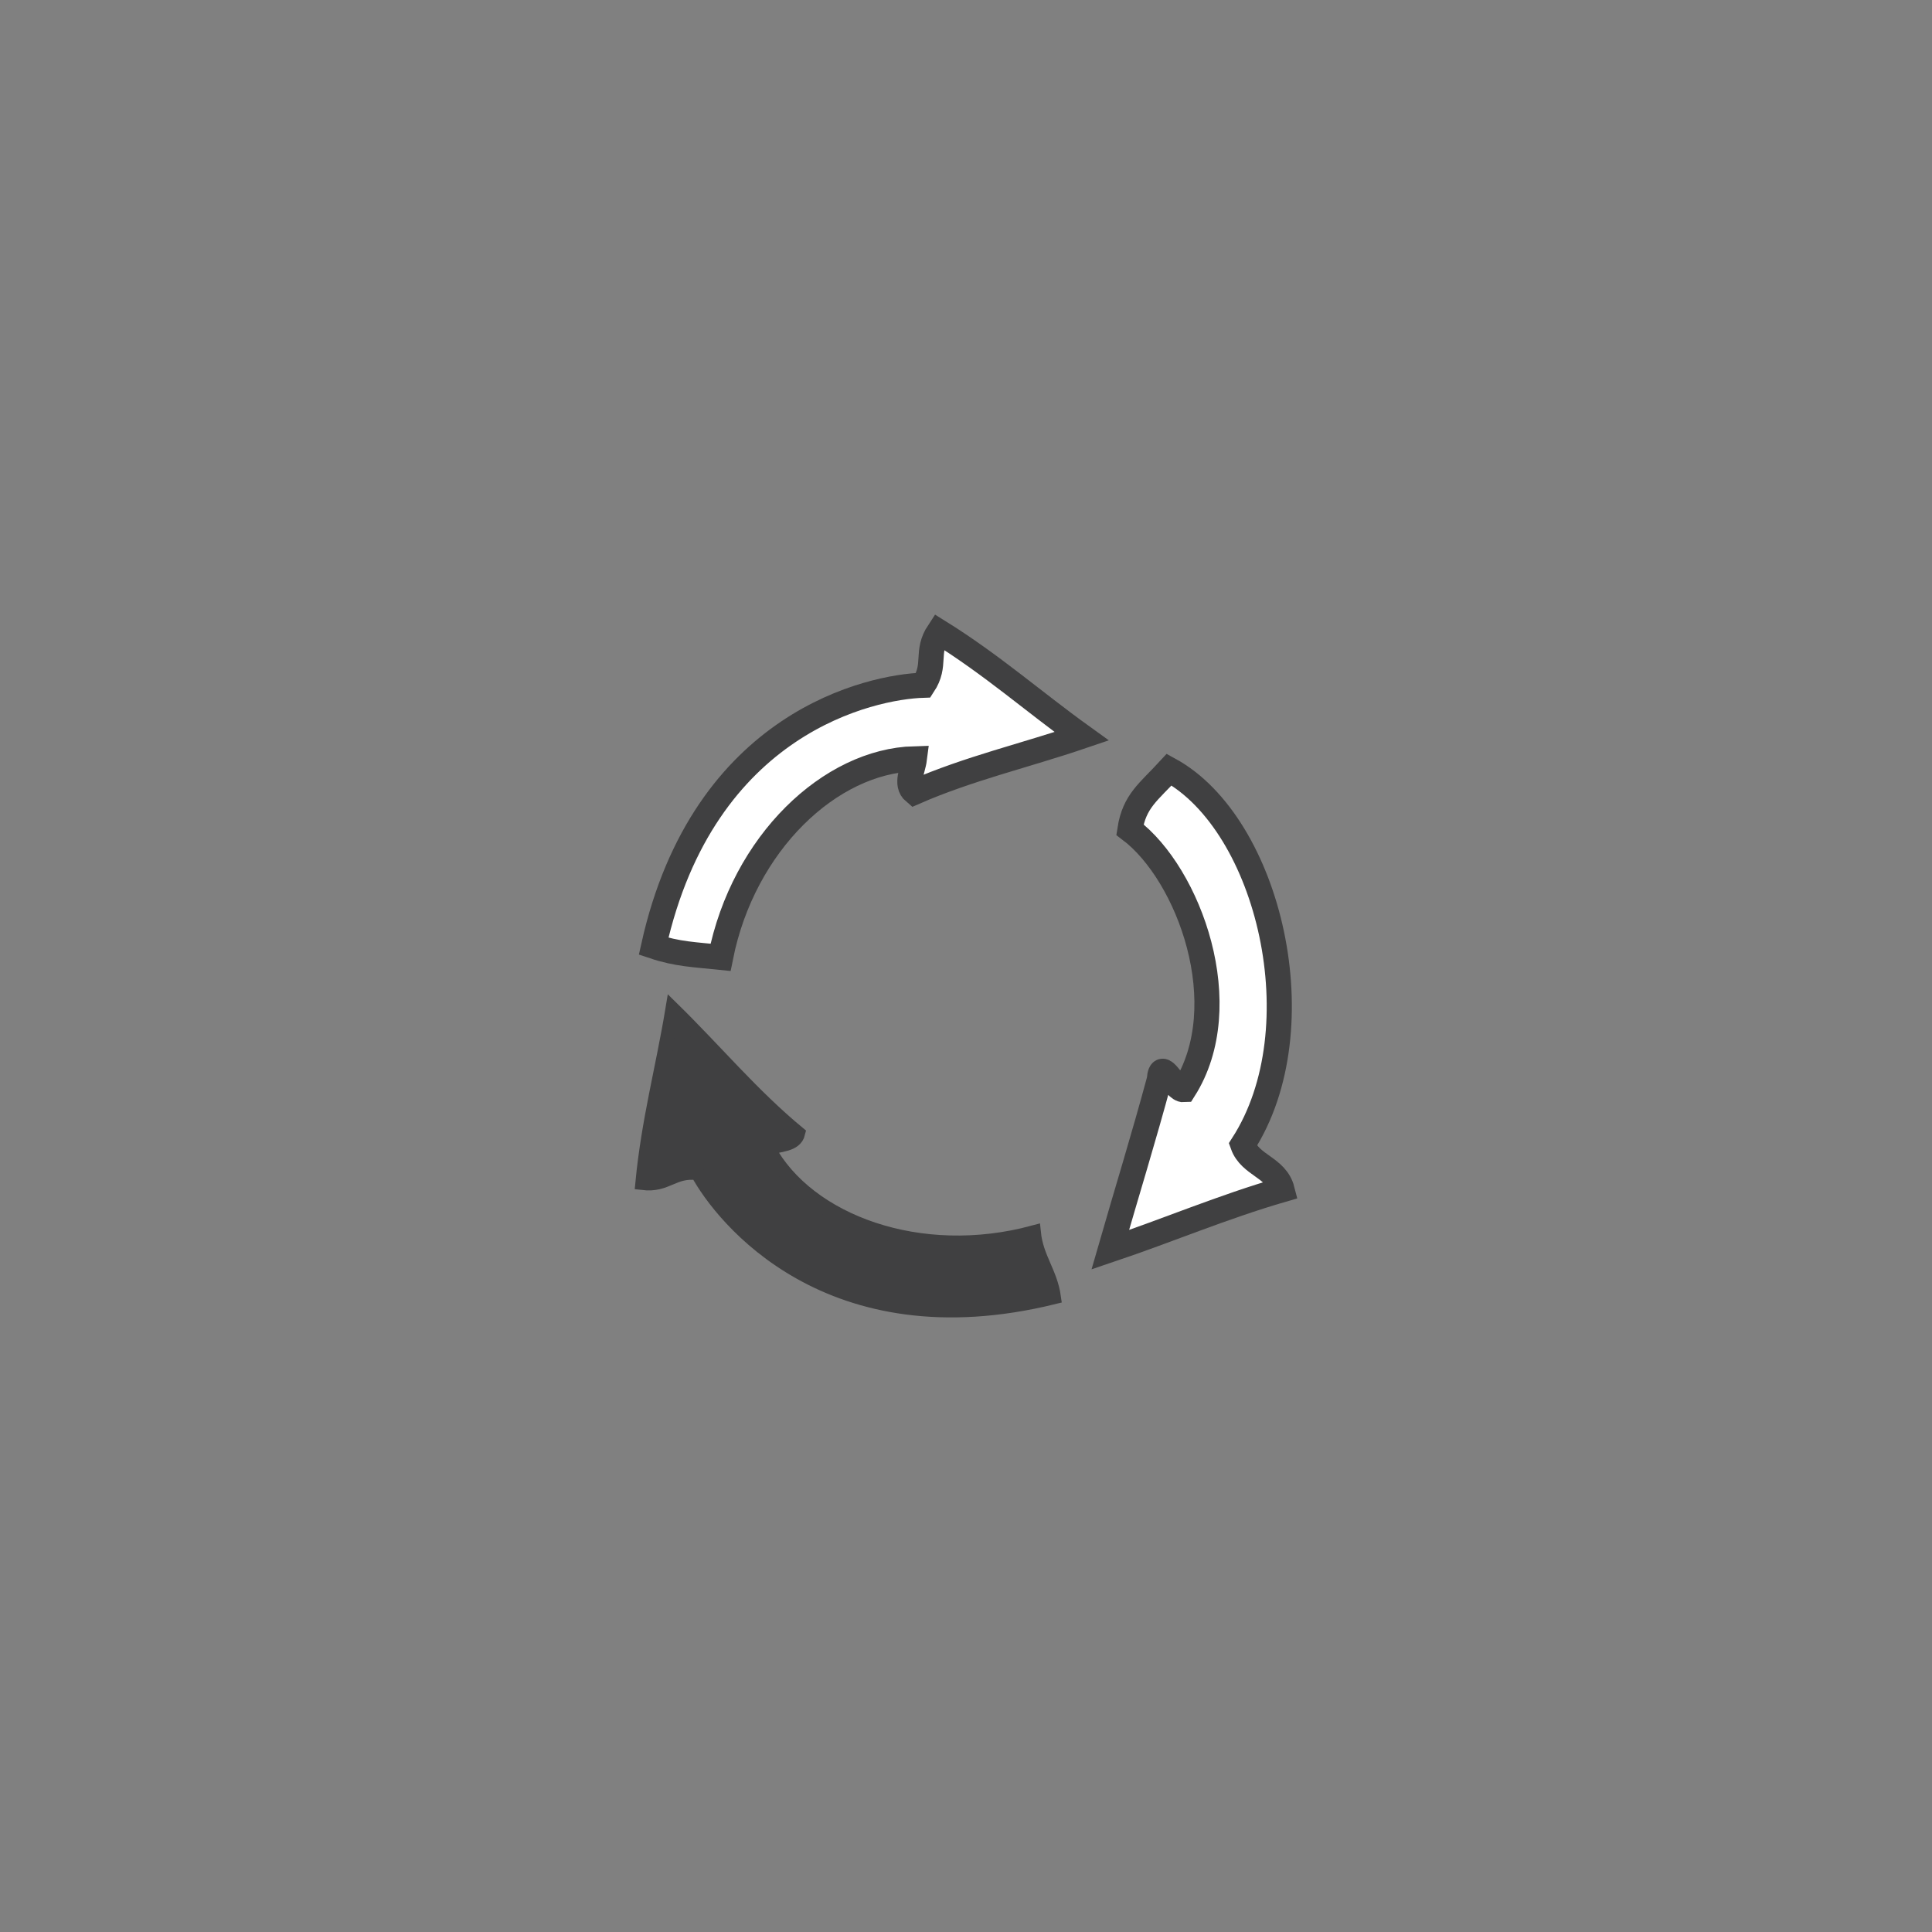 <?xml version="1.0" encoding="UTF-8" standalone="no"?>
<svg
   xmlns:dc="http://purl.org/dc/elements/1.1/"
   xmlns:cc="http://creativecommons.org/ns#"
   xmlns:rdf="http://www.w3.org/1999/02/22-rdf-syntax-ns#"
   xmlns:svg="http://www.w3.org/2000/svg"
   xmlns="http://www.w3.org/2000/svg"
   viewBox="0 0 250 250"
   height="250"
   width="250"
   xml:space="preserve"
   version="1.1"
   id="svg2"><rect x="0" y="0" width="250" height="250" fill="#808080" stroke="none"/><defs
     id="defs6" /><g
     transform="matrix(1.25,0,0,-1.25,151.291,99.588)"
     id="g174"><path
       id="path176"
       style="fill:#ffffff;fill-opacity:1;fill-rule:nonzero;stroke:none"
       d="m 0,0 c 10.354,-5.651 15.389,-26.773 7.619,-38.831 0.768,-2.153 3.467,-2.336 4.066,-4.66 -6.193,-1.802 -11.802,-4.197 -17.785,-6.213 1.69,5.873 3.479,11.645 5.082,17.604 0.18,2.481 1.522,-1.106 2.541,-1.036 5.534,8.702 0.536,22.309 -5.587,26.923 C -3.602,-3.235 -2.106,-2.295 0,0" /></g><g
     transform="matrix(1.25,0,0,-1.25,151.291,99.588)"
     id="g178"><path
       id="path180"
       style="fill:none;stroke:#404041;stroke-width:2.602;stroke-linecap:butt;stroke-linejoin:miter;stroke-miterlimit:10;stroke-dasharray:none;stroke-opacity:1"
       d="m 0,0 c 10.354,-5.651 15.389,-26.773 7.619,-38.831 0.768,-2.153 3.467,-2.336 4.066,-4.66 -6.193,-1.802 -11.802,-4.197 -17.785,-6.213 1.69,5.873 3.479,11.645 5.082,17.604 0.18,2.481 1.522,-1.106 2.541,-1.036 5.534,8.702 0.536,22.309 -5.587,26.923 C -3.602,-3.235 -2.106,-2.295 0,0 Z" /></g><g
     transform="matrix(1.25,0,0,-1.25,90.283,151.779)"
     id="g182"><path
       id="path184"
       style="fill:#404041;fill-opacity:1;fill-rule:nonzero;stroke:none"
       d="m 0,0 c -2.56,0.307 -3.149,-1.336 -5.71,-1.028 0.613,6.416 2.117,11.952 3.114,17.991 C 1.753,12.701 5.665,8.008 10.382,4.112 10.082,2.867 8.422,2.969 7.269,2.57 11.381,-5.073 23.048,-9.337 34.781,-6.169 35.05,-8.815 36.499,-10.293 36.857,-12.851 13.553,-18.589 2.512,-4.622 0,0" /></g><path
     d="m 90.283,151.779 c -3.2,-0.384 -3.936,1.67 -7.138,1.285 0.766,-8.02 2.646,-14.94 3.893,-22.489 5.436,5.327 10.326,11.194 16.223,16.064 -0.375,1.556 -2.45,1.429 -3.891,1.927 5.14,9.554 19.724,14.884 34.39,10.924 0.336,3.308 2.147,5.155 2.595,8.352 -29.13,7.173 -42.931,-10.286 -46.071,-16.064 z"
     style="fill:none;stroke:#404041;stroke-width:1.859;stroke-linecap:butt;stroke-linejoin:miter;stroke-miterlimit:10;stroke-dasharray:none;stroke-opacity:1"
     id="path188" /><g
     transform="matrix(1.25,0,0,-1.25,119.468,88.668)"
     id="g190"><path
       id="path192"
       style="fill:#ffffff;fill-opacity:1;fill-rule:nonzero;stroke:none"
       d="M 0,0 C 1.413,2.139 0.196,3.399 1.61,5.537 7.106,2.12 11.416,-1.696 16.402,-5.286 10.641,-7.246 4.685,-8.623 -0.911,-11.073 c -0.987,0.824 -0.158,2.255 -0.005,3.459 -8.697,-0.235 -17.708,-8.7 -20.068,-20.552 -2.655,0.278 -4.469,0.319 -6.928,1.145 C -22.728,-3.728 -5.271,-0.164 0,0" /></g><g
     transform="matrix(1.25,0,0,-1.25,119.468,88.668)"
     id="g194"><path
       id="path196"
       style="fill:none;stroke:#404041;stroke-width:2.602;stroke-linecap:butt;stroke-linejoin:miter;stroke-miterlimit:10;stroke-dasharray:none;stroke-opacity:1"
       d="M 0,0 C 1.413,2.139 0.196,3.399 1.61,5.537 7.106,2.12 11.416,-1.696 16.402,-5.286 10.641,-7.246 4.685,-8.623 -0.911,-11.073 c -0.987,0.824 -0.158,2.255 -0.005,3.459 -8.697,-0.235 -17.708,-8.7 -20.068,-20.552 -2.655,0.278 -4.469,0.319 -6.928,1.145 C -22.728,-3.728 -5.271,-0.164 0,0 Z" /></g></svg>